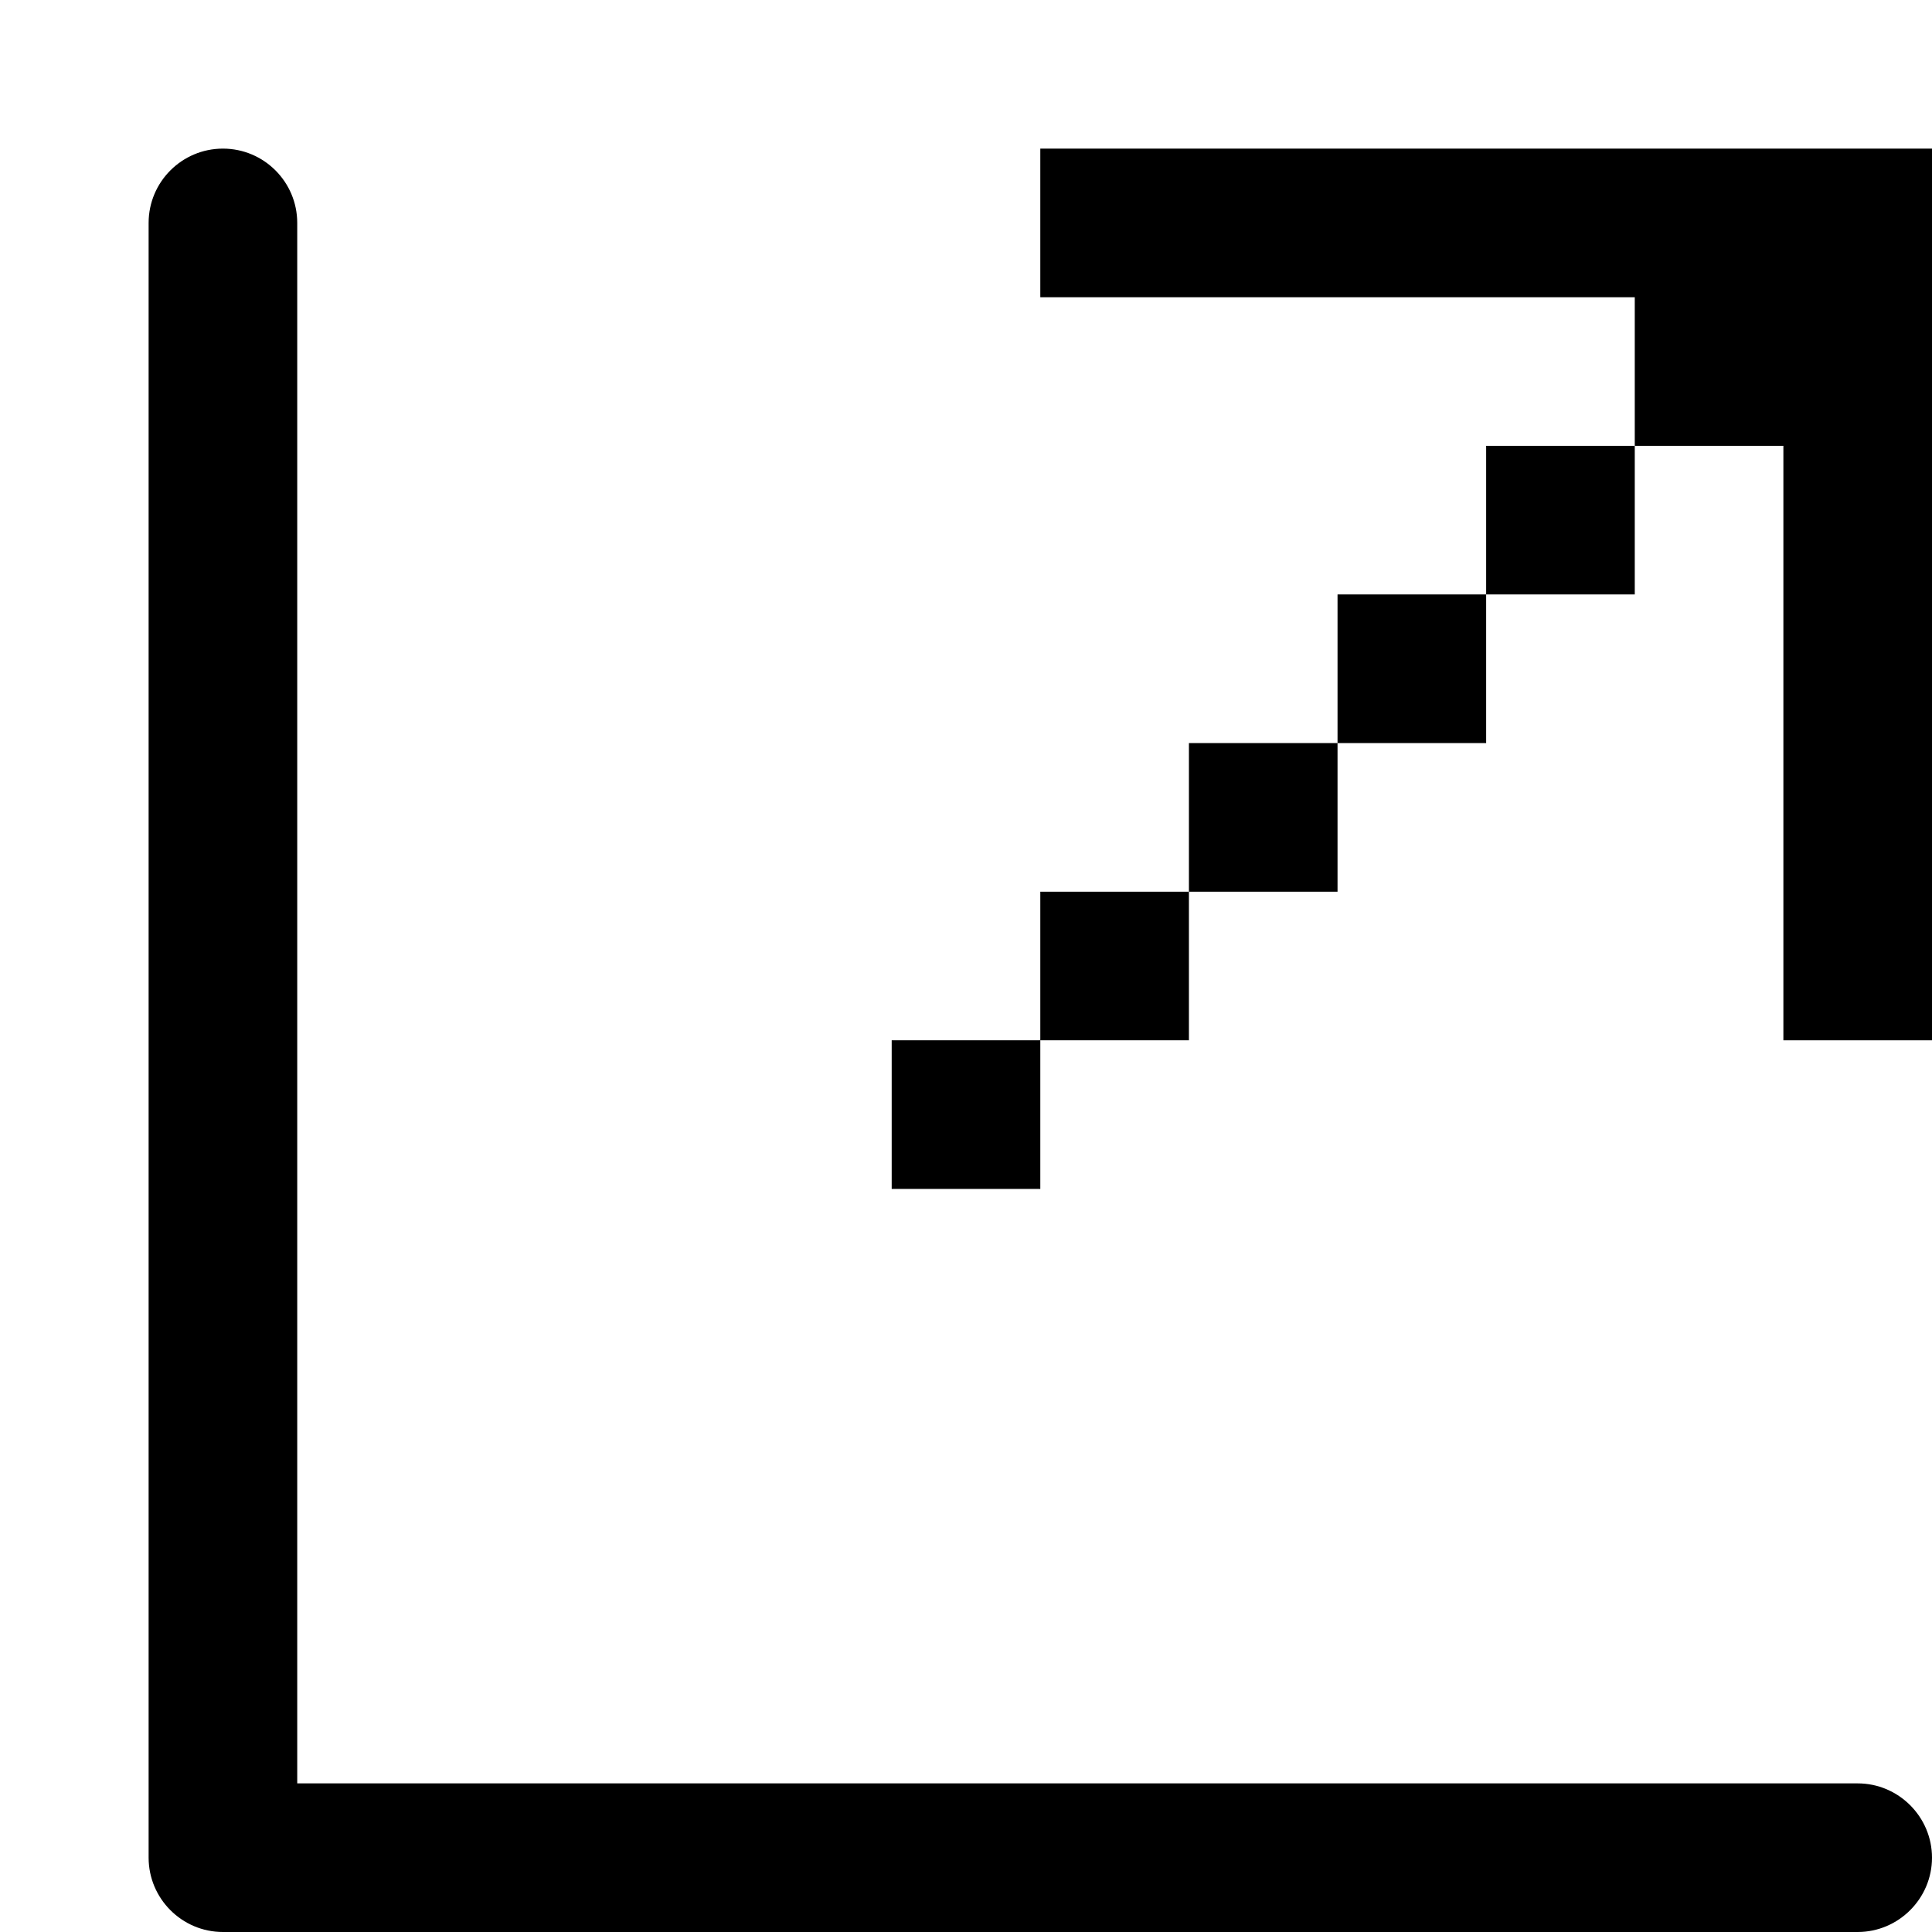 <svg xmlns="http://www.w3.org/2000/svg" viewBox="0 0 13 13" enable-background="new 0 0 13 13"><path d="m12.5 12h-10.5v-10.5c0-.276-.224-.5-.5-.5s-.5.224-.5.5v11c0 .275.224.5.5.5h11c.275 0 .5-.225.5-.5s-.225-.5-.5-.5"/><path d="M7,2h4v1h1v4h1V1H7V2z"/><path d="M10,3v1h1V3H10z M9,5h1V4H9V5z M8,6h1V5H8V6z M7,7h1V6H7V7z M6,8h1V7H6V8z"/></svg>